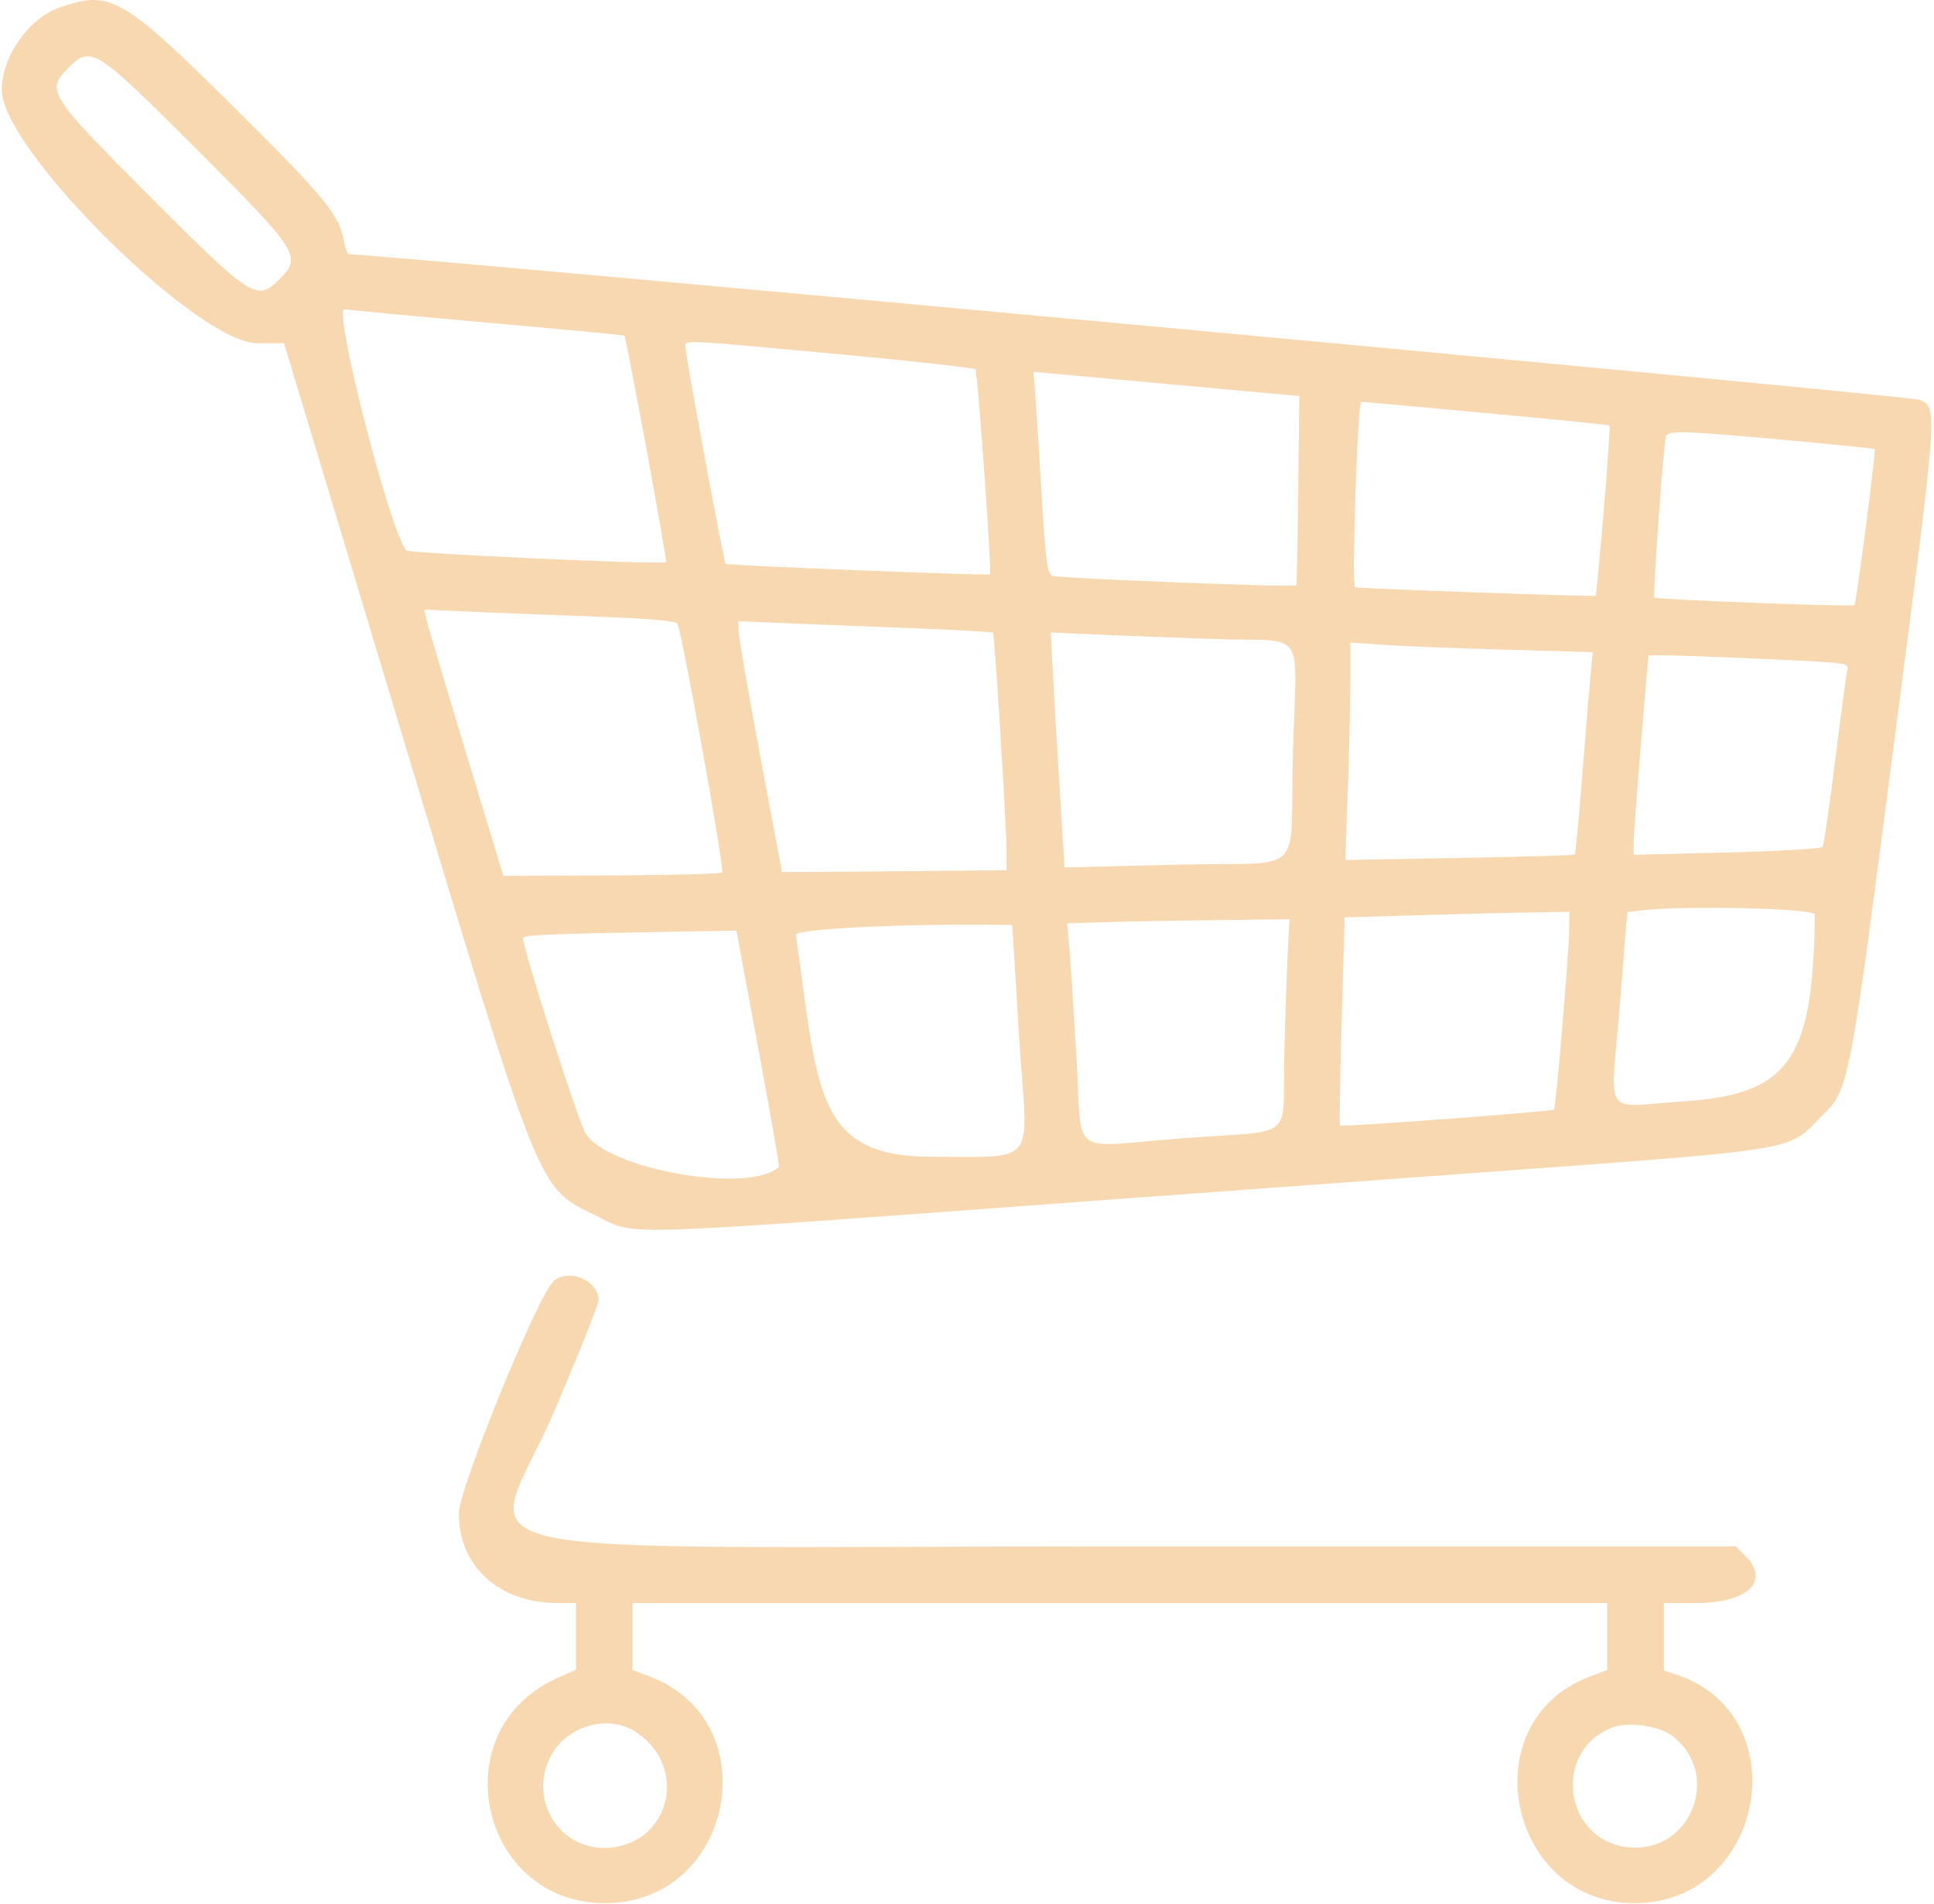 <svg width="512" height="504" viewBox="0 0 512 504" fill="none" xmlns="http://www.w3.org/2000/svg">
<path fill-rule="evenodd" clip-rule="evenodd" d="M15.767 1.987C7.531 4.904 0.465 14.998 0.465 23.843C0.465 39.461 52.317 90.843 68.078 90.843H75.192L106.399 194.342C143.451 317.221 142.237 314.208 157.726 321.76C168.866 327.191 158.926 327.486 289.965 317.835C300.965 317.025 343.94 313.884 385.465 310.854C477.941 304.108 472.83 304.911 482.062 295.679C489.607 288.134 489.318 289.616 501.442 196.518C513.174 106.434 513.057 108.009 508.13 105.827C505.763 104.779 98.596 67.07 92.326 67.317C91.975 67.332 91.379 65.654 91.002 63.593C89.752 56.758 85.853 52.053 61.303 27.75C32.414 -0.846 29.084 -2.73 15.767 1.987ZM52.172 39.636C79.161 66.624 79.984 67.915 74.01 73.888C68.002 79.897 66.683 79.056 39.721 52.032C12.71 24.959 12.092 23.988 18.101 17.979C24.13 11.95 25.11 12.573 52.172 39.636ZM129.465 85.451C148.99 87.174 165.104 88.707 165.273 88.856C165.804 89.32 176.7 148.44 176.323 148.809C175.56 149.554 108.242 146.512 107.549 145.701C103.202 140.612 88.034 81.32 91.216 81.855C92.728 82.109 109.94 83.728 129.465 85.451ZM221.73 93.731C241.4 95.55 257.819 97.364 258.217 97.76C258.839 98.382 262.607 151.474 262.07 152.054C261.707 152.447 192.469 149.679 192.103 149.258C191.612 148.692 181.465 94.082 181.465 92.001C181.465 89.897 179.205 89.799 221.73 93.731ZM314.965 102.194L343.965 104.842L343.689 129.785C343.537 143.503 343.312 154.829 343.188 154.953C342.59 155.551 279.768 153.075 278.465 152.402C277.271 151.785 276.728 147.567 275.803 131.734C275.163 120.794 274.404 108.824 274.115 105.135L273.589 98.43L279.777 98.989C283.18 99.296 299.015 100.738 314.965 102.194ZM393.377 109.344C411.204 110.988 425.92 112.463 426.078 112.62C426.493 113.035 422.854 157.297 422.371 157.715C422.029 158.01 359.446 155.79 358.715 155.456C357.764 155.022 359.406 106.338 360.372 106.348C360.698 106.351 375.551 107.699 393.377 109.344ZM472.465 116.459C485.39 117.631 496.117 118.724 496.302 118.886C496.689 119.225 491.435 159.664 490.937 160.188C490.457 160.692 438.518 158.729 437.976 158.186C437.499 157.709 440.353 117.787 441.022 115.592C441.541 113.885 445.209 113.986 472.465 116.459ZM157.789 163.22C171.642 163.715 178.851 164.347 179.323 165.111C180.508 167.028 191.893 230.248 191.182 230.959C190.818 231.324 177.634 231.671 161.885 231.732L133.252 231.842L123.396 199.342C117.976 181.467 113.264 165.612 112.927 164.109L112.314 161.376L124.64 161.926C131.419 162.229 146.336 162.811 157.789 163.22ZM240.761 166.268C252.749 166.726 262.704 167.267 262.883 167.471C263.314 167.96 266.504 219.476 266.482 225.592L266.465 230.342L244.465 230.564C232.365 230.686 218.99 230.799 214.743 230.814L207.02 230.842L201.296 200.342C198.148 183.567 195.548 168.627 195.518 167.141L195.465 164.441L207.215 164.938C213.677 165.212 228.773 165.81 240.761 166.268ZM322.15 169.182C346.3 170.015 343.229 165.428 342.279 199.25C341.331 233.022 346.534 228.029 311.39 228.893L281.815 229.62L280.616 210.231C279.957 199.567 279.135 185.573 278.79 179.134L278.164 167.425L290.064 167.955C296.61 168.246 311.048 168.798 322.15 169.182ZM398.317 171.973L421.667 172.635L421.074 178.738C420.748 182.095 419.755 194.067 418.867 205.342C417.978 216.617 417.099 226.005 416.912 226.205C416.725 226.405 402.974 226.811 386.355 227.107L356.138 227.645L356.802 209.333C357.167 199.262 357.465 186.31 357.465 180.553V170.084L366.215 170.697C371.028 171.035 385.474 171.608 398.317 171.973ZM478.25 174.967C488.09 175.47 489.478 175.755 489.086 177.193C488.838 178.1 487.388 188.852 485.862 201.087C484.337 213.322 482.836 223.717 482.527 224.187C482.218 224.656 470.827 225.319 457.215 225.66L432.465 226.279L432.491 222.56C432.509 219.938 435.768 179.345 436.428 173.518C436.466 173.186 458.052 173.934 478.25 174.967ZM480.448 242.092C480.053 280.644 473.666 289.706 445.591 291.552C423.896 292.979 426.357 296.622 428.767 266.643L430.793 241.444L433.879 241.053C445.191 239.62 480.465 240.406 480.448 242.092ZM415.414 246.092C415.344 252.582 411.906 293.242 411.385 293.732C410.84 294.244 355.182 298.393 354.743 297.954C354.559 297.77 354.759 285.294 355.187 270.231L355.965 242.842L373.965 242.307C383.865 242.013 397.253 241.675 403.715 241.557L415.465 241.342L415.414 246.092ZM340.934 251.592C340.696 256.13 340.276 268.572 340.001 279.241C339.402 302.459 343.622 299.019 312.908 301.327C282.205 303.635 286.638 307.142 284.95 279.207C284.174 266.356 283.306 253.27 283.021 250.126L282.503 244.409L293.234 244.088C299.136 243.911 312.381 243.671 322.666 243.554L341.368 243.342L340.934 251.592ZM269.781 274.192C271.937 309.02 275.684 306.203 246.366 306.203C215.5 306.203 216.5 288 210.684 247.438C210.974 245.927 237.567 244.568 262.465 244.793L267.965 244.842L269.781 274.192ZM200.735 277.491C203.909 294.62 206.384 308.749 206.235 308.889C198.469 316.198 160.602 309.551 154.937 299.885C152.92 296.442 138.465 251.205 138.465 248.333C138.465 247.464 145.354 247.184 181.965 246.567L194.965 246.347L200.735 277.491ZM146.6 339.092C142.528 342.507 121.489 394.017 121.476 400.603C121.449 414.651 132.132 424.342 147.647 424.342H152.465V433.164V441.985L147.316 444.312C116.801 458.104 126.955 504.033 160.465 503.786C194.165 503.537 203.474 455.822 172.156 443.862L167.465 442.07V433.206V424.342H296.465H425.465V433.206V442.07L420.726 443.88C389.347 455.864 399.175 503.97 432.965 503.79C467.225 503.608 476.117 453.953 443.799 443.287L440.465 442.187V433.264V424.342H448.918C462.731 424.342 468.77 418.556 462.01 411.797L459.557 409.342H300.945C108.06 409.342 129.332 414.341 146.92 373.148C153.27 358.276 158.465 345.24 158.465 344.179C158.465 338.975 150.706 335.648 146.6 339.092ZM168.543 458.616C182.106 467.756 177.586 487.567 161.587 489.104C148.942 490.319 140.036 477.49 145.37 465.743C149.357 456.964 160.848 453.43 168.543 458.616ZM442.329 459.245C455.839 468.865 448.201 490.227 431.674 489.048C414.407 487.816 410.507 464.122 426.466 457.411C430.478 455.724 438.722 456.677 442.329 459.245Z" fill="#F7D8B0"/>
</svg>
